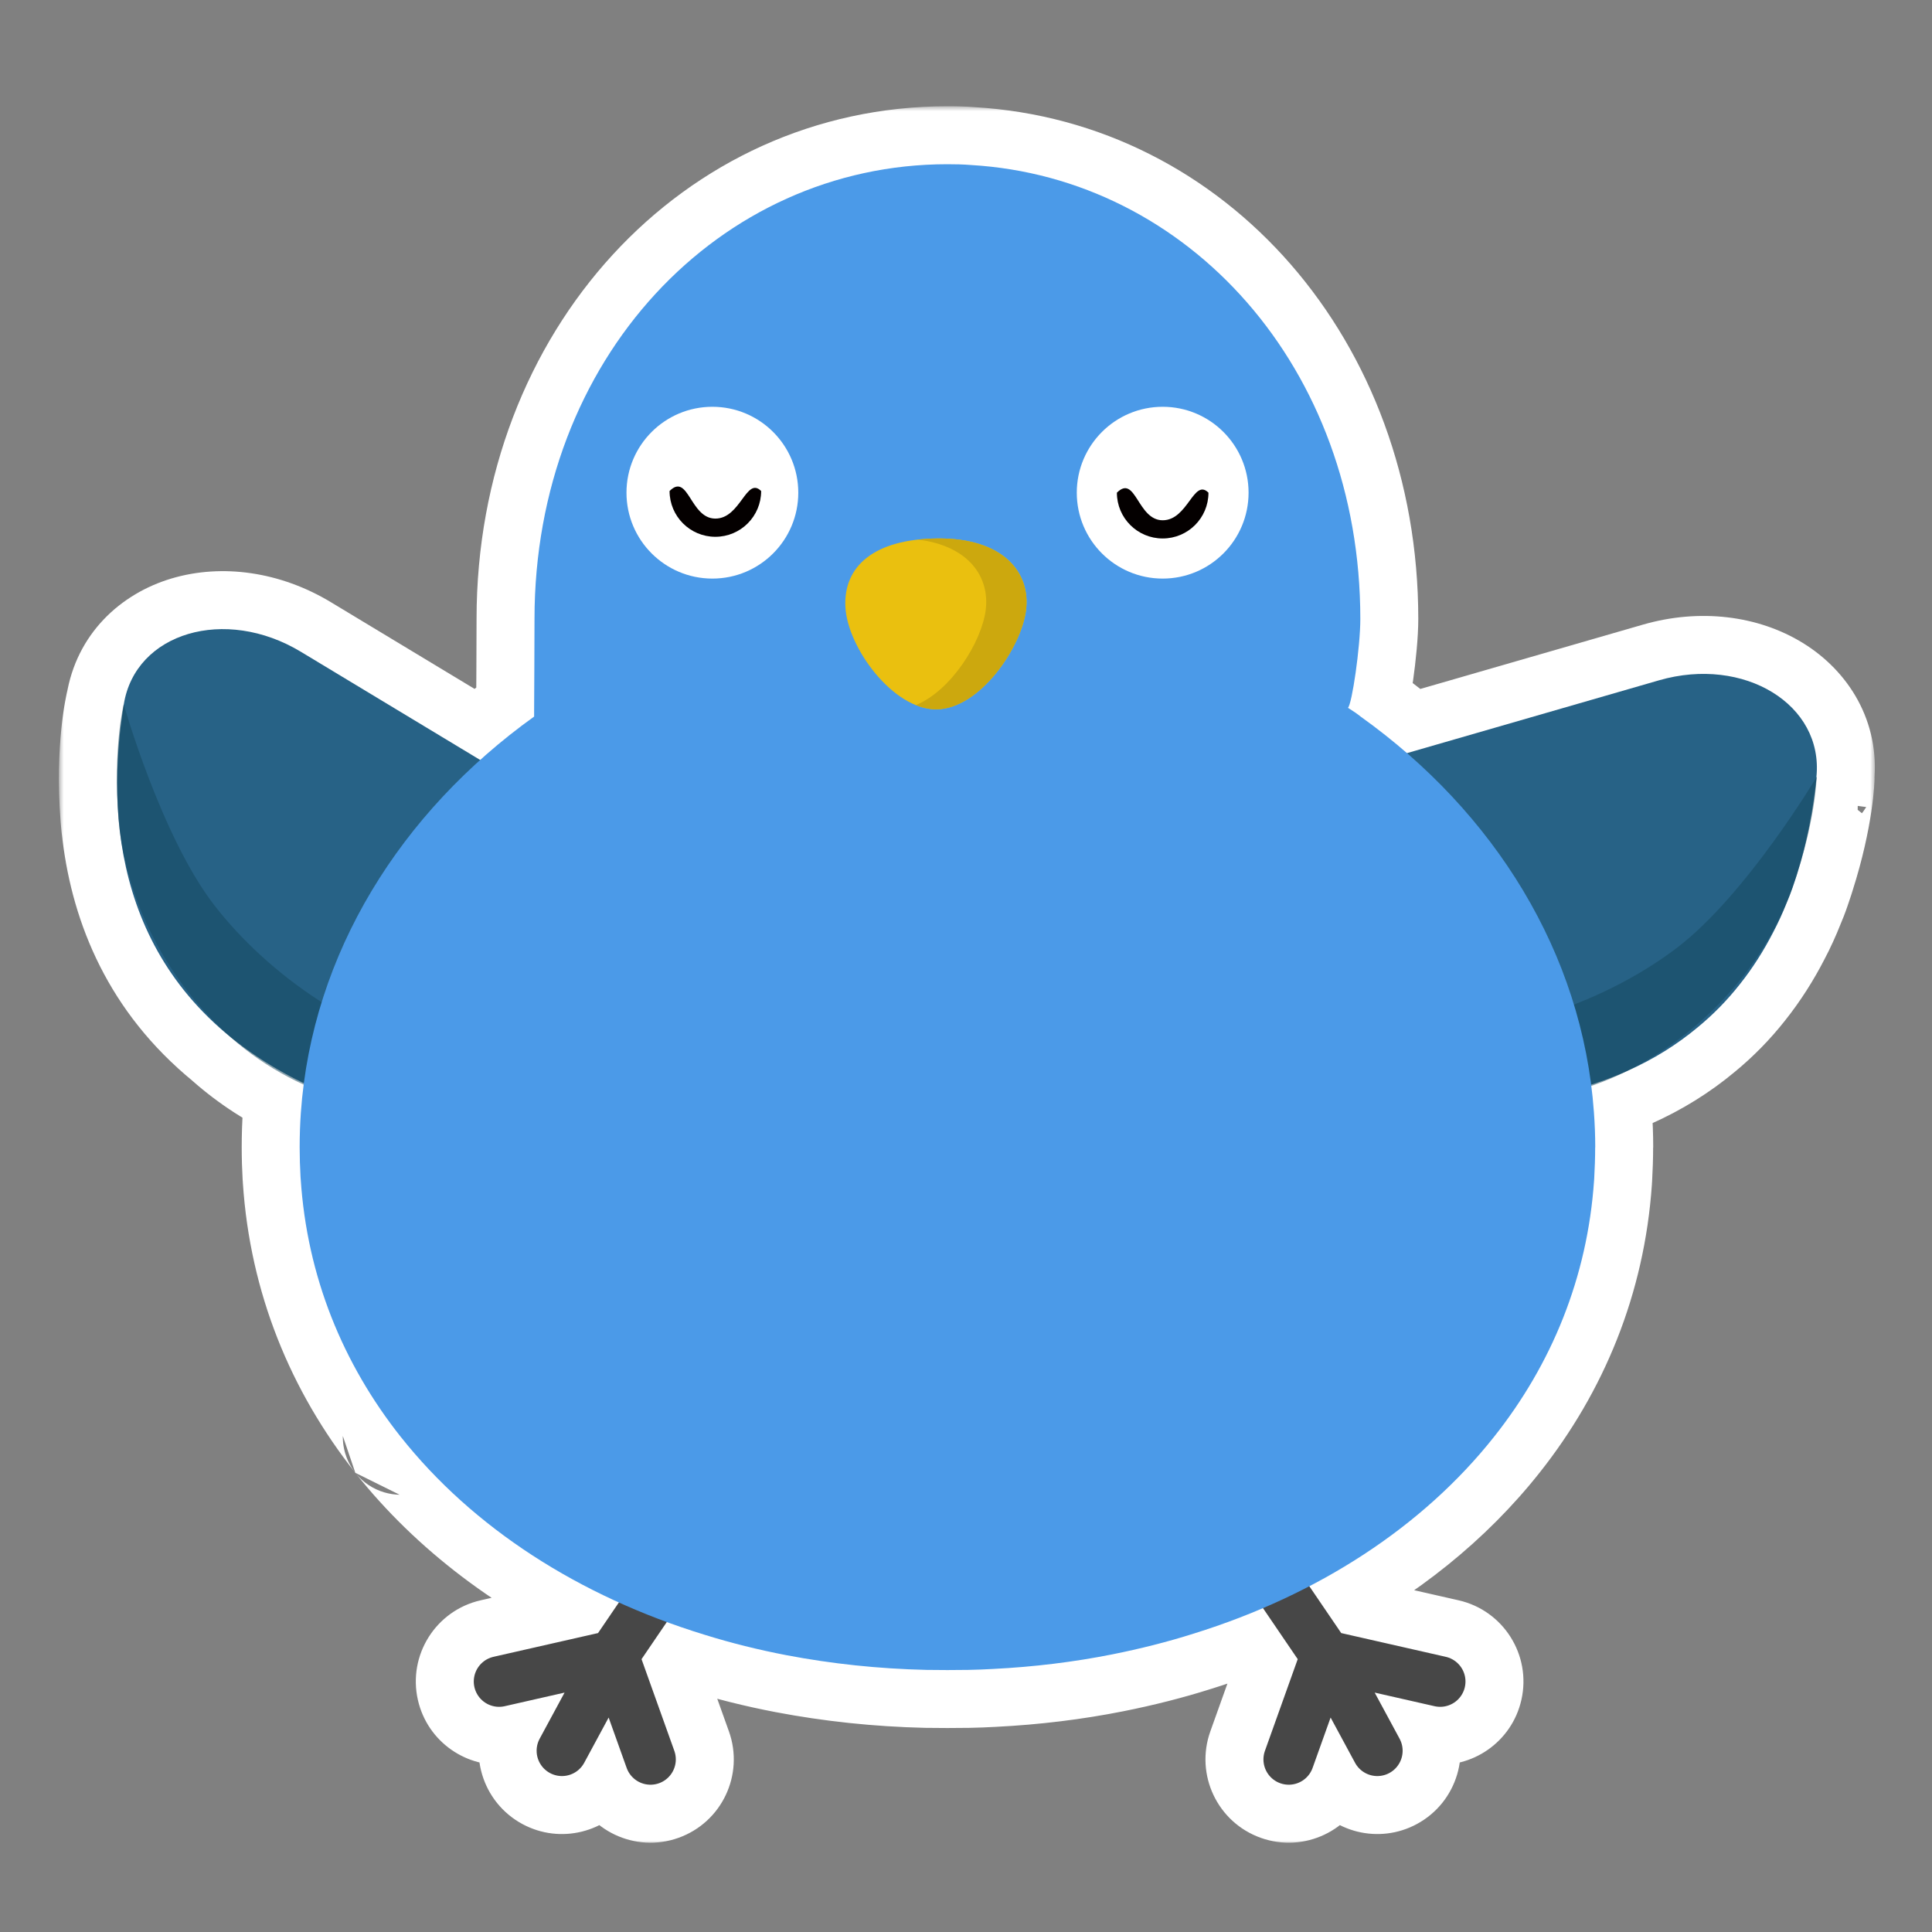 <svg width="200" height="200" viewBox="0 0 200 200" fill="none" xmlns="http://www.w3.org/2000/svg">
<rect x="0" y="0" width="200" height="200" fill="#808080" stroke="none"/>
<mask id="path-1-outside-1_1062_19124" maskUnits="userSpaceOnUse" x="6.1" y="11" width="188" height="180" fill="black">
<rect fill="white" x="6.1" y="11" width="188" height="180"/>
<path d="M98.072 17C98.888 17 99.704 17.017 100.512 17.082C122.987 18.404 140.82 38.04 140.82 64.072C140.82 67.001 139.956 72.899 139.54 73.274C139.638 73.332 139.728 73.389 139.801 73.438C140.519 73.894 140.854 74.18 140.854 74.18C142.524 75.374 144.124 76.638 145.652 77.964L171.743 70.425C180.546 67.887 188.801 72.934 188.034 80.428L188.051 80.445L188.045 80.451C188.045 80.451 188.044 80.454 188.045 80.457C188.052 80.445 188.057 80.439 188.057 80.439C188.057 80.439 187.986 84.354 186.062 90.378C186.056 90.397 186.05 90.417 186.044 90.436C185.998 90.598 185.94 90.76 185.888 90.927C185.784 91.25 185.668 91.573 185.559 91.901C185.38 92.426 185.172 92.946 184.953 93.465C184.544 94.497 184.077 95.53 183.546 96.534C182.583 98.409 181.441 100.22 180.073 101.934C178.816 103.526 177.373 105.014 175.712 106.375C173.637 108.104 171.211 109.642 168.399 110.888C168.396 110.889 168.393 110.891 168.391 110.893C167.194 111.487 165.972 111.991 164.733 112.415C164.846 113.312 164.936 114.216 165.001 115.125C165.091 116.332 165.14 117.548 165.14 118.771H165.132C165.132 119.848 165.09 120.926 165.033 121.97C165.025 122.059 165.018 122.141 165.018 122.223C164.324 132.265 160.621 141.231 154.665 148.736C149.707 154.999 143.182 160.231 135.541 164.205L138.842 169.054L149.665 171.514C151.077 171.834 151.961 173.239 151.641 174.65C151.34 175.973 150.087 176.834 148.769 176.672L148.504 176.626L142.307 175.218L144.885 179.99C145.573 181.264 145.098 182.855 143.824 183.543C142.631 184.187 141.159 183.81 140.412 182.712L140.273 182.482L137.743 177.801L135.88 183.015L133.411 182.132L130.944 181.25L134.339 171.755L130.744 166.474C128.437 167.459 126.047 168.34 123.583 169.106C120.858 169.971 118.035 170.681 115.139 171.26C111.158 172.051 107.038 172.557 102.804 172.77C101.956 172.818 101.099 172.851 100.242 172.867C99.525 172.875 98.798 172.884 98.072 172.884C97.347 172.884 96.628 172.875 95.91 172.867C90.918 172.753 86.056 172.231 81.398 171.342C78.51 170.787 75.687 170.086 72.962 169.237C71.628 168.829 70.316 168.386 69.026 167.913L66.412 171.755L69.808 181.25C70.295 182.613 69.585 184.113 68.222 184.601C66.859 185.087 65.359 184.377 64.871 183.015L63.008 177.801L60.479 182.482L60.339 182.712C59.593 183.81 58.121 184.187 56.927 183.543C55.653 182.855 55.179 181.264 55.866 179.99L58.444 175.218L52.247 176.626L51.983 176.672C50.664 176.834 49.411 175.973 49.111 174.65C48.79 173.239 49.675 171.835 51.086 171.514L61.909 169.054L64.065 165.886C54.928 161.754 47.184 155.927 41.489 148.744C41.489 148.744 41.489 148.736 41.481 148.736C35.509 141.198 31.789 132.167 31.128 122.06C31.128 121.994 31.12 121.912 31.111 121.839C31.054 120.827 31.022 119.808 31.022 118.771C31.022 117.564 31.062 116.365 31.144 115.182C31.213 114.208 31.311 113.241 31.435 112.28C28.737 111.042 26.209 109.43 23.918 107.41C23.877 107.374 23.836 107.336 23.795 107.299C16.453 101.297 13.348 93.681 12.435 86.274C12.359 85.716 12.3 85.163 12.258 84.619C11.697 77.35 12.805 72.905 12.805 72.905C12.805 72.905 12.807 72.914 12.812 72.93C12.813 72.922 12.814 72.915 12.816 72.908C14.018 65.479 23.299 62.74 31.145 67.47L49.706 78.67C51.468 77.084 53.333 75.585 55.292 74.18V73.666C55.3 71.961 55.333 66.528 55.333 64.072C55.333 37.102 74.471 17 98.072 17ZM135.88 183.015C135.392 184.377 133.892 185.088 132.529 184.601C131.167 184.113 130.457 182.613 130.944 181.25L135.88 183.015Z"/>
</mask>
<path d="M98.072 17C98.888 17 99.704 17.017 100.512 17.082C122.987 18.404 140.82 38.04 140.82 64.072C140.82 67.001 139.956 72.899 139.54 73.274C139.638 73.332 139.728 73.389 139.801 73.438C140.519 73.894 140.854 74.18 140.854 74.18C142.524 75.374 144.124 76.638 145.652 77.964L171.743 70.425C180.546 67.887 188.801 72.934 188.034 80.428L188.051 80.445L188.045 80.451C188.045 80.451 188.044 80.454 188.045 80.457C188.052 80.445 188.057 80.439 188.057 80.439C188.057 80.439 187.986 84.354 186.062 90.378C186.056 90.397 186.05 90.417 186.044 90.436C185.998 90.598 185.94 90.76 185.888 90.927C185.784 91.25 185.668 91.573 185.559 91.901C185.38 92.426 185.172 92.946 184.953 93.465C184.544 94.497 184.077 95.53 183.546 96.534C182.583 98.409 181.441 100.22 180.073 101.934C178.816 103.526 177.373 105.014 175.712 106.375C173.637 108.104 171.211 109.642 168.399 110.888C168.396 110.889 168.393 110.891 168.391 110.893C167.194 111.487 165.972 111.991 164.733 112.415C164.846 113.312 164.936 114.216 165.001 115.125C165.091 116.332 165.14 117.548 165.14 118.771H165.132C165.132 119.848 165.09 120.926 165.033 121.97C165.025 122.059 165.018 122.141 165.018 122.223C164.324 132.265 160.621 141.231 154.665 148.736C149.707 154.999 143.182 160.231 135.541 164.205L138.842 169.054L149.665 171.514C151.077 171.834 151.961 173.239 151.641 174.65C151.34 175.973 150.087 176.834 148.769 176.672L148.504 176.626L142.307 175.218L144.885 179.99C145.573 181.264 145.098 182.855 143.824 183.543C142.631 184.187 141.159 183.81 140.412 182.712L140.273 182.482L137.743 177.801L135.88 183.015L133.411 182.132L130.944 181.25L134.339 171.755L130.744 166.474C128.437 167.459 126.047 168.34 123.583 169.106C120.858 169.971 118.035 170.681 115.139 171.26C111.158 172.051 107.038 172.557 102.804 172.77C101.956 172.818 101.099 172.851 100.242 172.867C99.525 172.875 98.798 172.884 98.072 172.884C97.347 172.884 96.628 172.875 95.91 172.867C90.918 172.753 86.056 172.231 81.398 171.342C78.51 170.787 75.687 170.086 72.962 169.237C71.628 168.829 70.316 168.386 69.026 167.913L66.412 171.755L69.808 181.25C70.295 182.613 69.585 184.113 68.222 184.601C66.859 185.087 65.359 184.377 64.871 183.015L63.008 177.801L60.479 182.482L60.339 182.712C59.593 183.81 58.121 184.187 56.927 183.543C55.653 182.855 55.179 181.264 55.866 179.99L58.444 175.218L52.247 176.626L51.983 176.672C50.664 176.834 49.411 175.973 49.111 174.65C48.79 173.239 49.675 171.835 51.086 171.514L61.909 169.054L64.065 165.886C54.928 161.754 47.184 155.927 41.489 148.744C41.489 148.744 41.489 148.736 41.481 148.736C35.509 141.198 31.789 132.167 31.128 122.06C31.128 121.994 31.12 121.912 31.111 121.839C31.054 120.827 31.022 119.808 31.022 118.771C31.022 117.564 31.062 116.365 31.144 115.182C31.213 114.208 31.311 113.241 31.435 112.28C28.737 111.042 26.209 109.43 23.918 107.41C23.877 107.374 23.836 107.336 23.795 107.299C16.453 101.297 13.348 93.681 12.435 86.274C12.359 85.716 12.3 85.163 12.258 84.619C11.697 77.35 12.805 72.905 12.805 72.905C12.805 72.905 12.807 72.914 12.812 72.93C12.813 72.922 12.814 72.915 12.816 72.908C14.018 65.479 23.299 62.74 31.145 67.47L49.706 78.67C51.468 77.084 53.333 75.585 55.292 74.18V73.666C55.3 71.961 55.333 66.528 55.333 64.072C55.333 37.102 74.471 17 98.072 17ZM135.88 183.015C135.392 184.377 133.892 185.088 132.529 184.601C131.167 184.113 130.457 182.613 130.944 181.25L135.88 183.015Z" fill="#040000"/>
<path d="M98.072 17L98.072 11L98.072 11L98.072 17ZM100.512 17.082L100.029 23.062L100.16 23.072L100.512 17.082ZM140.82 64.072L146.82 64.072V64.072H140.82ZM139.54 73.274L135.522 68.819L136.517 78.457L139.54 73.274ZM139.801 73.438L136.473 78.43L136.58 78.499L139.801 73.438ZM140.854 74.18L136.962 78.746L137.364 79.06L140.854 74.18ZM145.652 77.964L141.718 82.494L147.317 83.728L145.652 77.964ZM171.743 70.425L170.081 64.66L170.078 64.661L171.743 70.425ZM188.034 80.428L182.066 79.817L183.672 84.547L188.034 80.428ZM188.051 80.445L192.294 84.688L192.413 76.326L188.051 80.445ZM188.045 80.451L183.802 76.209L182.35 82.339L188.045 80.451ZM188.045 80.457L182.273 82.093L193.19 83.545L188.045 80.457ZM188.057 80.439L194.056 80.547L183.37 76.693L188.057 80.439ZM186.062 90.378L180.346 88.552L180.335 88.588L186.062 90.378ZM186.044 90.436L180.32 88.639L180.275 88.788L186.044 90.436ZM185.888 90.927L191.6 92.763L191.618 92.705L185.888 90.927ZM185.559 91.901L191.238 93.836L191.251 93.799L185.559 91.901ZM184.953 93.465L179.426 91.131L179.376 91.253L184.953 93.465ZM183.546 96.534L178.242 93.73L178.209 93.792L183.546 96.534ZM180.073 101.934L175.384 98.191L175.365 98.215L180.073 101.934ZM175.712 106.375L171.909 101.734L171.871 101.766L175.712 106.375ZM168.399 110.888L165.969 105.402L165.728 105.515L168.399 110.888ZM168.391 110.893L171.058 116.267L171.06 116.266L168.391 110.893ZM164.733 112.415L162.789 106.739L158.78 113.164L164.733 112.415ZM165.001 115.125L159.016 115.552L159.018 115.57L165.001 115.125ZM165.14 118.771V124.771L171.14 118.771H165.14ZM165.132 118.771V112.771L159.132 118.771L165.132 118.771ZM165.033 121.97L171.009 122.513L171.024 122.297L165.033 121.97ZM165.018 122.223L171.003 122.636L171.018 122.223H165.018ZM154.665 148.736L149.965 145.007L149.961 145.012L154.665 148.736ZM135.541 164.205L132.773 158.882L130.581 167.582L135.541 164.205ZM138.842 169.054L133.882 172.43L137.512 174.904L138.842 169.054ZM149.665 171.514L148.335 177.364L148.336 177.365L149.665 171.514ZM151.641 174.65L157.491 175.981L157.492 175.98L151.641 174.65ZM148.769 176.672L147.743 182.584L148.038 182.627L148.769 176.672ZM148.504 176.626L147.175 182.477L147.479 182.538L148.504 176.626ZM142.307 175.218L143.636 169.367L137.028 178.07L142.307 175.218ZM144.885 179.99L150.164 177.139L150.164 177.138L144.885 179.99ZM143.824 183.543L146.674 188.823L146.676 188.822L143.824 183.543ZM140.412 182.712L135.287 185.831L135.449 186.084L140.412 182.712ZM140.273 182.482L134.994 185.334L135.147 185.601L140.273 182.482ZM137.743 177.801L143.022 174.949L132.093 175.782L137.743 177.801ZM135.88 183.015L141.529 185.036L141.53 185.034L135.88 183.015ZM133.411 182.132L135.432 176.482L135.43 176.482L133.411 182.132ZM130.944 181.25L125.294 179.23L125.293 179.232L130.944 181.25ZM134.339 171.755L139.989 173.775L139.299 168.379L134.339 171.755ZM130.744 166.474L135.704 163.098L128.387 160.956L130.744 166.474ZM123.583 169.106L121.801 163.377L121.768 163.388L123.583 169.106ZM115.139 171.26L116.309 177.145L116.316 177.143L115.139 171.26ZM102.804 172.77L102.504 166.777L102.458 166.779L102.804 172.77ZM100.242 172.867L100.311 178.867L100.357 178.866L100.242 172.867ZM98.072 172.884L98.072 178.884H98.072V172.884ZM95.91 172.867L95.773 178.866L95.842 178.867L95.91 172.867ZM81.398 171.342L80.266 177.234L80.273 177.235L81.398 171.342ZM72.962 169.237L74.746 163.509L74.719 163.5L72.962 169.237ZM69.026 167.913L71.091 162.28L64.066 164.538L69.026 167.913ZM66.412 171.755L61.452 168.379L60.763 173.775L66.412 171.755ZM69.808 181.25L75.458 179.231L75.457 179.23L69.808 181.25ZM68.222 184.601L70.241 190.251L70.242 190.25L68.222 184.601ZM64.871 183.015L59.221 185.034L59.222 185.036L64.871 183.015ZM63.008 177.801L68.658 175.782L57.729 174.949L63.008 177.801ZM60.479 182.482L65.604 185.601L65.758 185.334L60.479 182.482ZM60.339 182.712L65.302 186.084L65.465 185.831L60.339 182.712ZM56.927 183.543L54.075 188.822L54.077 188.823L56.927 183.543ZM55.866 179.99L50.587 177.138L50.587 177.14L55.866 179.99ZM58.444 175.218L63.724 178.07L57.115 169.367L58.444 175.218ZM52.247 176.626L53.273 182.538L53.577 182.477L52.247 176.626ZM51.983 176.672L52.713 182.627L53.008 182.584L51.983 176.672ZM49.111 174.65L43.26 175.98L43.26 175.981L49.111 174.65ZM51.086 171.514L49.756 165.663L49.756 165.663L51.086 171.514ZM61.909 169.054L63.239 174.904L66.87 172.429L61.909 169.054ZM64.065 165.886L69.025 169.261L66.537 160.419L64.065 165.886ZM41.489 148.744L35.489 148.651L36.787 152.472L41.489 148.744ZM41.481 148.736L36.778 152.462L41.368 154.735L41.481 148.736ZM31.128 122.06H25.128L25.141 122.451L31.128 122.06ZM31.111 121.839L25.121 122.177L25.148 122.501L31.111 121.839ZM31.022 118.771L25.022 118.771L25.022 118.771L31.022 118.771ZM31.144 115.182L25.159 114.758L25.158 114.769L31.144 115.182ZM31.435 112.28L37.385 113.049L33.937 106.827L31.435 112.28ZM23.918 107.41L19.949 111.91L19.95 111.911L23.918 107.41ZM23.795 107.299L27.785 102.818L27.593 102.653L23.795 107.299ZM12.435 86.274L18.39 85.54L18.381 85.47L12.435 86.274ZM12.258 84.619L18.24 84.159L18.24 84.158L12.258 84.619ZM12.805 72.905L18.601 71.356L6.983 71.455L12.805 72.905ZM12.812 72.93L7.044 74.582L18.735 73.889L12.812 72.93ZM12.816 72.908L18.738 73.87L18.738 73.867L12.816 72.908ZM31.145 67.47L34.245 62.333L34.242 62.331L31.145 67.47ZM49.706 78.67L46.606 83.807L53.72 83.13L49.706 78.67ZM55.292 74.18L58.79 79.055L61.292 74.18H55.292ZM55.292 73.666L49.292 73.637L49.292 73.666H55.292ZM55.333 64.072L61.333 64.072V64.072H55.333ZM132.529 184.601L130.509 190.25L130.51 190.251L132.529 184.601ZM98.072 17V23C98.817 23 99.451 23.016 100.029 23.062L100.512 17.082L100.995 11.101C99.957 11.018 98.96 11 98.072 11V17ZM100.512 17.082L100.16 23.072C119.049 24.182 134.82 40.785 134.82 64.072H140.82H146.82C146.82 35.295 126.925 12.625 100.864 11.092L100.512 17.082ZM140.82 64.072L134.82 64.072C134.82 65.12 134.649 67.004 134.396 68.787C134.273 69.652 134.149 70.367 134.049 70.834C133.996 71.082 133.972 71.151 133.988 71.101C133.994 71.083 134.046 70.913 134.156 70.669C134.213 70.544 134.319 70.322 134.485 70.055C134.629 69.824 134.958 69.327 135.522 68.819L139.54 73.274L143.559 77.73C144.571 76.817 145.016 75.778 145.09 75.614C145.259 75.241 145.372 74.902 145.441 74.682C145.584 74.226 145.696 73.75 145.783 73.347C145.962 72.51 146.132 71.497 146.277 70.475C146.56 68.483 146.82 65.953 146.82 64.072L140.82 64.072ZM139.54 73.274L136.517 78.457C136.502 78.448 136.492 78.442 136.487 78.439C136.481 78.435 136.477 78.432 136.473 78.43L139.801 73.438L143.129 68.445C142.978 68.344 142.785 68.221 142.564 68.092L139.54 73.274ZM139.801 73.438L136.58 78.499C136.818 78.651 136.964 78.756 137.026 78.802C137.057 78.825 137.066 78.832 137.055 78.824C137.05 78.82 137.039 78.811 137.024 78.798C137.016 78.792 137.007 78.784 136.997 78.776C136.992 78.771 136.986 78.767 136.98 78.762C136.977 78.76 136.974 78.757 136.971 78.754C136.97 78.753 136.968 78.752 136.967 78.751C136.966 78.75 136.965 78.749 136.965 78.749C136.964 78.748 136.964 78.748 136.963 78.748C136.963 78.747 136.962 78.746 140.854 74.18C144.745 69.613 144.745 69.612 144.744 69.612C144.744 69.612 144.743 69.611 144.743 69.611C144.742 69.61 144.741 69.609 144.74 69.609C144.739 69.607 144.737 69.606 144.735 69.605C144.732 69.602 144.729 69.599 144.725 69.596C144.718 69.59 144.711 69.584 144.703 69.577C144.687 69.564 144.67 69.55 144.652 69.535C144.615 69.505 144.573 69.47 144.525 69.432C144.429 69.356 144.31 69.264 144.167 69.158C143.882 68.947 143.502 68.681 143.022 68.376L139.801 73.438ZM140.854 74.18L137.364 79.06C138.88 80.144 140.332 81.291 141.718 82.494L145.652 77.964L149.585 73.433C147.916 71.984 146.167 70.603 144.344 69.299L140.854 74.18ZM145.652 77.964L147.317 83.728L173.409 76.189L171.743 70.425L170.078 64.661L143.986 72.2L145.652 77.964ZM171.743 70.425L173.406 76.19C176.346 75.342 178.845 75.862 180.341 76.78C181.741 77.638 182.181 78.693 182.066 79.817L188.034 80.428L194.003 81.039C194.655 74.669 191.35 69.454 186.614 66.549C181.974 63.704 175.944 62.969 170.081 64.66L171.743 70.425ZM188.034 80.428L183.672 84.547L183.689 84.565L188.051 80.445L192.413 76.326L192.396 76.308L188.034 80.428ZM188.051 80.445L183.808 76.203L183.802 76.209L188.045 80.451L192.288 84.694L192.294 84.688L188.051 80.445ZM188.045 80.451L182.35 82.339C182.256 82.057 182.196 81.805 182.156 81.599C182.115 81.391 182.091 81.206 182.075 81.053C182.06 80.899 182.052 80.762 182.048 80.647C182.045 80.531 182.044 80.428 182.046 80.339C182.049 80.165 182.06 80.019 182.069 79.912C182.079 79.803 182.091 79.711 182.1 79.64C182.119 79.503 182.139 79.394 182.15 79.333C182.163 79.268 182.174 79.215 182.18 79.185C182.187 79.154 182.192 79.129 182.195 79.118C182.197 79.111 182.198 79.106 182.199 79.103C182.199 79.099 182.2 79.097 182.2 79.097C182.201 79.091 182.196 79.112 182.191 79.135C182.166 79.248 182.118 79.473 182.085 79.76C182.018 80.333 182.007 81.156 182.273 82.093L188.045 80.457L193.818 78.821C194.082 79.755 194.071 80.575 194.005 81.146C193.971 81.432 193.924 81.656 193.899 81.769C193.894 81.791 193.889 81.812 193.89 81.806C193.89 81.806 193.891 81.803 193.891 81.8C193.892 81.797 193.893 81.792 193.895 81.785C193.898 81.773 193.903 81.749 193.91 81.717C193.916 81.687 193.928 81.635 193.94 81.57C193.952 81.508 193.971 81.399 193.99 81.262C194 81.192 194.011 81.099 194.021 80.99C194.03 80.884 194.041 80.737 194.044 80.564C194.046 80.475 194.046 80.371 194.042 80.255C194.038 80.14 194.03 80.003 194.015 79.849C193.999 79.696 193.975 79.512 193.934 79.304C193.894 79.097 193.834 78.845 193.74 78.564L188.045 80.451ZM188.045 80.457L193.19 83.545C193.118 83.665 193.044 83.778 192.969 83.884C192.932 83.937 192.895 83.989 192.857 84.039C192.838 84.064 192.819 84.089 192.8 84.114C192.791 84.126 192.782 84.138 192.772 84.15C192.767 84.156 192.763 84.162 192.758 84.168C192.756 84.171 192.753 84.174 192.751 84.177C192.75 84.178 192.748 84.18 192.747 84.181C192.747 84.182 192.746 84.183 192.745 84.183C192.745 84.184 192.745 84.184 192.745 84.184C192.744 84.185 192.744 84.186 188.057 80.439C183.37 76.693 183.369 76.694 183.369 76.695C183.369 76.695 183.368 76.695 183.368 76.696C183.368 76.696 183.367 76.697 183.366 76.698C183.365 76.699 183.364 76.701 183.363 76.702C183.36 76.705 183.358 76.708 183.356 76.711C183.351 76.717 183.346 76.723 183.341 76.729C183.332 76.741 183.322 76.754 183.313 76.766C183.294 76.791 183.274 76.816 183.255 76.842C183.216 76.893 183.177 76.947 183.138 77.004C183.059 77.116 182.98 77.238 182.901 77.369L188.045 80.457ZM188.057 80.439C182.058 80.331 182.058 80.33 182.058 80.329C182.058 80.328 182.058 80.327 182.058 80.326C182.058 80.325 182.058 80.323 182.058 80.321C182.058 80.318 182.058 80.315 182.058 80.312C182.058 80.307 182.058 80.303 182.058 80.299C182.059 80.292 182.059 80.288 182.059 80.289C182.059 80.289 182.058 80.304 182.057 80.332C182.054 80.39 182.048 80.504 182.035 80.669C182.008 81.001 181.954 81.542 181.847 82.265C181.631 83.711 181.201 85.878 180.346 88.552L186.062 90.378L191.777 92.204C192.847 88.854 193.415 86.052 193.715 84.035C193.866 83.026 193.95 82.211 193.997 81.621C194.02 81.326 194.035 81.086 194.043 80.906C194.047 80.816 194.05 80.741 194.052 80.681C194.053 80.651 194.054 80.625 194.055 80.603C194.055 80.591 194.055 80.581 194.055 80.572C194.055 80.568 194.056 80.563 194.056 80.559C194.056 80.557 194.056 80.555 194.056 80.553C194.056 80.552 194.056 80.551 194.056 80.55C194.056 80.549 194.056 80.547 188.057 80.439ZM186.062 90.378L180.335 88.588C180.323 88.626 180.313 88.658 180.307 88.679C180.304 88.69 180.301 88.699 180.299 88.705C180.298 88.711 180.296 88.717 180.296 88.718C180.295 88.721 180.295 88.72 180.296 88.718C180.296 88.716 180.298 88.711 180.3 88.705C180.303 88.692 180.31 88.668 180.32 88.639L186.044 90.436L191.768 92.234C191.781 92.195 191.791 92.162 191.798 92.139C191.804 92.118 191.809 92.1 191.81 92.096C191.813 92.088 191.81 92.096 191.807 92.106C191.804 92.117 191.797 92.139 191.788 92.168L186.062 90.378ZM186.044 90.436L180.275 88.788C180.287 88.747 180.292 88.732 180.269 88.804C180.263 88.821 180.239 88.893 180.225 88.936C180.207 88.992 180.183 89.066 180.157 89.148L185.888 90.927L191.618 92.705C191.618 92.705 191.619 92.703 191.621 92.696C191.623 92.69 191.626 92.681 191.63 92.668C191.643 92.629 191.646 92.62 191.668 92.555C191.697 92.464 191.755 92.287 191.813 92.085L186.044 90.436ZM185.888 90.927L180.176 89.091C180.069 89.424 180.05 89.454 179.867 90.004L185.559 91.901L191.251 93.799C191.287 93.691 191.5 93.076 191.6 92.763L185.888 90.927ZM185.559 91.901L179.879 89.967C179.765 90.302 179.618 90.676 179.426 91.131L184.953 93.465L190.481 95.799C190.727 95.216 190.995 94.551 191.238 93.836L185.559 91.901ZM184.953 93.465L179.376 91.253C179.036 92.109 178.658 92.942 178.242 93.73L183.546 96.534L188.85 99.339C189.495 98.119 190.051 96.885 190.531 95.677L184.953 93.465ZM183.546 96.534L178.209 93.792C177.41 95.348 176.479 96.818 175.384 98.191L180.073 101.934L184.763 105.676C186.402 103.622 187.755 101.47 188.883 99.276L183.546 96.534ZM180.073 101.934L175.365 98.215C174.367 99.479 173.226 100.655 171.909 101.734L175.712 106.375L179.515 111.016C181.521 109.372 183.265 107.573 184.782 105.653L180.073 101.934ZM175.712 106.375L171.871 101.766C170.223 103.139 168.272 104.382 165.969 105.402L168.399 110.888L170.828 116.374C174.15 114.903 177.051 113.069 179.553 110.984L175.712 106.375ZM168.399 110.888L165.728 105.515C165.658 105.549 165.595 105.583 165.538 105.614C165.48 105.645 165.428 105.674 165.382 105.701C165.336 105.728 165.294 105.753 165.257 105.776C165.22 105.798 165.187 105.819 165.159 105.837C165.131 105.855 165.106 105.872 165.085 105.885C165.065 105.899 165.047 105.911 165.034 105.92C165.021 105.929 165.01 105.936 165.004 105.94C165 105.943 164.998 105.944 164.996 105.946C164.995 105.946 164.994 105.947 164.994 105.947C164.994 105.947 164.994 105.947 164.994 105.947C164.993 105.947 164.993 105.947 164.993 105.947C164.993 105.948 164.994 105.947 164.996 105.946C164.997 105.945 165 105.943 165.003 105.941C165.009 105.937 165.019 105.93 165.032 105.921C165.045 105.912 165.063 105.9 165.083 105.887C165.103 105.874 165.128 105.858 165.156 105.84C165.184 105.822 165.216 105.801 165.253 105.779C165.289 105.756 165.331 105.731 165.377 105.704C165.423 105.678 165.475 105.648 165.532 105.617C165.589 105.587 165.652 105.554 165.721 105.519L168.391 110.893L171.06 116.266C171.13 116.231 171.193 116.198 171.251 116.167C171.308 116.136 171.36 116.107 171.406 116.08C171.453 116.053 171.495 116.028 171.532 116.005C171.569 115.982 171.601 115.962 171.63 115.943C171.658 115.925 171.683 115.909 171.704 115.895C171.724 115.882 171.742 115.87 171.755 115.861C171.768 115.852 171.779 115.845 171.786 115.84C171.789 115.838 171.792 115.836 171.793 115.835C171.794 115.834 171.795 115.834 171.795 115.833C171.796 115.833 171.796 115.833 171.796 115.833C171.796 115.833 171.796 115.833 171.796 115.833C171.796 115.833 171.795 115.833 171.794 115.834C171.792 115.835 171.79 115.837 171.787 115.839C171.781 115.843 171.77 115.851 171.757 115.859C171.744 115.868 171.727 115.88 171.707 115.893C171.687 115.906 171.662 115.922 171.634 115.94C171.606 115.958 171.574 115.979 171.537 116.001C171.501 116.024 171.459 116.049 171.413 116.075C171.367 116.102 171.316 116.131 171.259 116.162C171.202 116.193 171.139 116.226 171.069 116.261L168.399 110.888ZM168.391 110.893L165.723 105.518C164.773 105.99 163.794 106.394 162.789 106.739L164.733 112.415L166.676 118.091C168.15 117.587 169.614 116.984 171.058 116.267L168.391 110.893ZM164.733 112.415L158.78 113.164C158.88 113.962 158.96 114.758 159.016 115.552L165.001 115.125L170.986 114.698C170.913 113.674 170.811 112.663 170.686 111.666L164.733 112.415ZM165.001 115.125L159.018 115.57C159.097 116.641 159.14 117.708 159.14 118.771H165.14H171.14C171.14 117.388 171.084 116.024 170.985 114.68L165.001 115.125ZM165.14 118.771V112.771H165.132V118.771V124.771H165.14V118.771ZM165.132 118.771L159.132 118.771C159.132 119.7 159.096 120.659 159.042 121.642L165.033 121.97L171.024 122.297C171.085 121.192 171.132 119.997 171.132 118.771L165.132 118.771ZM165.033 121.97L159.058 121.426C159.055 121.46 159.018 121.82 159.018 122.223H165.018H171.018C171.018 122.363 171.011 122.468 171.008 122.512C171.007 122.535 171.005 122.549 171.006 122.548C171.006 122.545 171.006 122.539 171.009 122.513L165.033 121.97ZM165.018 122.223L159.032 121.809C158.426 130.581 155.205 138.403 149.965 145.007L154.665 148.736L159.365 152.466C166.036 144.059 170.222 133.949 171.003 122.636L165.018 122.223ZM154.665 148.736L149.961 145.012C145.584 150.54 139.747 155.254 132.773 158.882L135.541 164.205L138.31 169.528C146.618 165.207 153.83 159.457 159.369 152.461L154.665 148.736ZM135.541 164.205L130.581 167.582L133.882 172.43L138.842 169.054L143.802 165.677L140.501 160.829L135.541 164.205ZM138.842 169.054L137.512 174.904L148.335 177.364L149.665 171.514L150.995 165.663L140.172 163.203L138.842 169.054ZM149.665 171.514L148.336 177.365C146.517 176.951 145.376 175.142 145.79 173.321L151.641 174.65L157.492 175.98C158.547 171.336 155.637 166.717 150.995 165.663L149.665 171.514ZM151.641 174.65L145.79 173.32C146.178 171.612 147.792 170.507 149.499 170.717L148.769 176.672L148.038 182.627C152.382 183.16 156.501 180.335 157.491 175.981L151.641 174.65ZM148.769 176.672L149.794 170.76L149.529 170.714L148.504 176.626L147.479 182.538L147.743 182.584L148.769 176.672ZM148.504 176.626L149.834 170.775L143.636 169.367L142.307 175.218L140.977 181.069L147.175 182.477L148.504 176.626ZM142.307 175.218L137.028 178.07L139.606 182.842L144.885 179.99L150.164 177.138L147.586 172.366L142.307 175.218ZM144.885 179.99L139.606 182.841C138.72 181.201 139.33 179.152 140.973 178.264L143.824 183.543L146.676 188.822C150.866 186.559 152.426 181.327 150.164 177.139L144.885 179.99ZM143.824 183.543L140.975 178.263C142.517 177.431 144.41 177.919 145.375 179.34L140.412 182.712L135.449 186.084C137.907 189.702 142.745 190.944 146.674 188.823L143.824 183.543ZM140.412 182.712L145.538 179.593L145.398 179.363L140.273 182.482L135.147 185.601L135.287 185.831L140.412 182.712ZM140.273 182.482L145.551 179.63L143.022 174.949L137.743 177.801L132.464 180.653L134.994 185.334L140.273 182.482ZM137.743 177.801L132.093 175.782L130.23 180.995L135.88 183.015L141.53 185.034L143.393 179.82L137.743 177.801ZM135.88 183.015L137.9 177.365L135.432 176.482L133.411 182.132L131.391 187.781L133.86 188.664L135.88 183.015ZM133.411 182.132L135.43 176.482L132.963 175.6L130.944 181.25L128.925 186.9L131.392 187.782L133.411 182.132ZM130.944 181.25L136.593 183.27L139.989 173.775L134.339 171.755L128.689 169.735L125.294 179.23L130.944 181.25ZM134.339 171.755L139.299 168.379L135.704 163.098L130.744 166.474L125.784 169.85L129.379 175.131L134.339 171.755ZM130.744 166.474L128.387 160.956C126.27 161.861 124.072 162.671 121.801 163.377L123.583 169.106L125.366 174.836C128.023 174.009 130.605 173.058 133.102 171.991L130.744 166.474ZM123.583 169.106L121.768 163.388C119.279 164.177 116.672 164.834 113.962 165.376L115.139 171.26L116.316 177.143C119.398 176.527 122.437 175.765 125.398 174.825L123.583 169.106ZM115.139 171.26L113.969 165.375C110.284 166.107 106.455 166.579 102.504 166.777L102.804 172.77L103.104 178.762C107.62 178.536 112.031 177.995 116.309 177.145L115.139 171.26ZM102.804 172.77L102.458 166.779C101.689 166.824 100.91 166.853 100.128 166.868L100.242 172.867L100.357 178.866C101.288 178.848 102.222 178.813 103.149 178.76L102.804 172.77ZM100.242 172.867L100.174 166.868C99.449 166.876 98.758 166.884 98.072 166.884V172.884V178.884C98.839 178.884 99.6 178.875 100.311 178.867L100.242 172.867ZM98.072 172.884L98.073 166.884C97.387 166.884 96.704 166.876 95.978 166.868L95.91 172.867L95.842 178.867C96.552 178.875 97.306 178.884 98.072 178.884L98.072 172.884ZM95.91 172.867L96.048 166.869C91.383 166.762 86.851 166.275 82.523 165.448L81.398 171.342L80.273 177.235C85.26 178.187 90.453 178.744 95.773 178.866L95.91 172.867ZM81.398 171.342L82.529 165.45C79.849 164.935 77.245 164.287 74.746 163.509L72.962 169.237L71.178 174.966C74.129 175.885 77.17 176.639 80.266 177.234L81.398 171.342ZM72.962 169.237L74.719 163.5C73.493 163.125 72.284 162.717 71.091 162.28L69.026 167.913L66.962 173.547C68.348 174.055 69.763 174.533 71.205 174.974L72.962 169.237ZM69.026 167.913L64.066 164.538L61.452 168.379L66.412 171.755L71.373 175.13L73.987 171.289L69.026 167.913ZM66.412 171.755L60.763 173.775L64.158 183.27L69.808 181.25L75.457 179.23L72.062 169.735L66.412 171.755ZM69.808 181.25L64.158 183.269C63.53 181.512 64.444 179.579 66.201 178.951L68.222 184.601L70.242 190.25C74.725 188.647 77.059 183.714 75.458 179.231L69.808 181.25ZM68.222 184.601L66.203 178.95C67.961 178.322 69.892 179.238 70.521 180.993L64.871 183.015L59.222 185.036C60.825 189.517 65.757 191.853 70.241 190.251L68.222 184.601ZM64.871 183.015L70.521 180.995L68.658 175.782L63.008 177.801L57.358 179.82L59.221 185.034L64.871 183.015ZM63.008 177.801L57.729 174.949L55.2 179.63L60.479 182.482L65.758 185.334L68.287 180.653L63.008 177.801ZM60.479 182.482L55.353 179.363L55.213 179.593L60.339 182.712L65.465 185.831L65.604 185.601L60.479 182.482ZM60.339 182.712L55.376 179.34C56.341 177.92 58.234 177.43 59.777 178.263L56.927 183.543L54.077 188.823C58.007 190.945 62.844 189.701 65.302 186.084L60.339 182.712ZM56.927 183.543L59.779 178.264C61.422 179.152 62.031 181.201 61.146 182.841L55.866 179.99L50.587 177.14C48.326 181.327 49.885 186.558 54.075 188.822L56.927 183.543ZM55.866 179.99L61.145 182.842L63.724 178.07L58.444 175.218L53.166 172.366L50.587 177.138L55.866 179.99ZM58.444 175.218L57.115 169.367L50.918 170.775L52.247 176.626L53.577 182.477L59.774 181.069L58.444 175.218ZM52.247 176.626L51.222 170.714L50.957 170.76L51.983 176.672L53.008 182.584L53.273 182.538L52.247 176.626ZM51.983 176.672L51.252 170.716C52.959 170.507 54.573 171.612 54.961 173.32L49.111 174.65L43.26 175.981C44.25 180.335 48.37 183.16 52.713 182.627L51.983 176.672ZM49.111 174.65L54.961 173.321C55.375 175.143 54.234 176.951 52.416 177.364L51.086 171.514L49.756 165.663C45.115 166.718 42.205 171.335 43.26 175.98L49.111 174.65ZM51.086 171.514L52.416 177.364L63.239 174.904L61.909 169.054L60.58 163.203L49.756 165.663L51.086 171.514ZM61.909 169.054L66.87 172.429L69.025 169.261L64.065 165.886L59.104 162.511L56.949 165.679L61.909 169.054ZM64.065 165.886L66.537 160.419C58.161 156.631 51.221 151.361 46.19 145.016L41.489 148.744L36.787 152.472C43.147 160.493 51.694 166.877 61.592 171.353L64.065 165.886ZM41.489 148.744C47.488 148.838 47.488 148.835 47.488 148.832C47.488 148.831 47.488 148.828 47.488 148.826C47.488 148.821 47.488 148.817 47.488 148.813C47.488 148.805 47.488 148.797 47.488 148.788C47.488 148.772 47.489 148.755 47.489 148.738C47.488 148.703 47.488 148.668 47.487 148.631C47.486 148.557 47.483 148.479 47.478 148.395C47.469 148.23 47.45 148.034 47.416 147.816C47.352 147.407 47.211 146.774 46.86 146.07C46.496 145.337 45.864 144.449 44.824 143.752C43.755 143.037 42.604 142.756 41.593 142.737L41.481 148.736L41.368 154.735C40.361 154.716 39.213 154.437 38.147 153.723C37.108 153.028 36.478 152.142 36.115 151.411C35.765 150.708 35.624 150.078 35.56 149.67C35.526 149.453 35.508 149.258 35.499 149.093C35.494 149.009 35.491 148.931 35.489 148.857C35.489 148.821 35.489 148.785 35.489 148.751C35.488 148.733 35.489 148.716 35.489 148.7C35.489 148.691 35.489 148.683 35.489 148.675C35.489 148.671 35.489 148.667 35.489 148.663C35.489 148.661 35.489 148.658 35.489 148.657C35.489 148.654 35.489 148.651 41.489 148.744ZM41.481 148.736L46.184 145.011C40.928 138.376 37.693 130.495 37.115 121.668L31.128 122.06L25.141 122.451C25.886 133.839 30.09 144.021 36.778 152.462L41.481 148.736ZM31.128 122.06H37.128C37.128 121.608 37.077 121.2 37.075 121.176L31.111 121.839L25.148 122.501C25.151 122.528 25.148 122.497 25.143 122.447C25.141 122.419 25.137 122.373 25.134 122.314C25.131 122.256 25.128 122.168 25.128 122.06H31.128ZM31.111 121.839L37.102 121.501C37.05 120.587 37.022 119.681 37.022 118.771L31.022 118.771L25.022 118.771C25.022 119.934 25.058 121.068 25.121 122.177L31.111 121.839ZM31.022 118.771H37.022C37.022 117.698 37.058 116.636 37.13 115.594L31.144 115.182L25.158 114.769C25.067 116.093 25.022 117.43 25.022 118.771H31.022ZM31.144 115.182L37.129 115.606C37.189 114.752 37.275 113.9 37.385 113.049L31.435 112.28L25.484 111.511C25.346 112.582 25.236 113.664 25.159 114.758L31.144 115.182ZM31.435 112.28L33.937 106.827C31.747 105.822 29.719 104.525 27.886 102.909L23.918 107.41L19.95 111.911C22.7 114.335 25.726 116.262 28.933 117.734L31.435 112.28ZM23.918 107.41L27.887 102.911C27.901 102.923 27.911 102.931 27.913 102.934C27.915 102.935 27.914 102.935 27.905 102.926C27.898 102.92 27.88 102.903 27.862 102.887C27.843 102.87 27.816 102.846 27.785 102.818L23.795 107.299L19.805 111.78C19.794 111.77 19.788 111.765 19.79 111.766C19.792 111.768 19.794 111.77 19.808 111.783C19.827 111.801 19.884 111.852 19.949 111.91L23.918 107.41ZM23.795 107.299L27.593 102.653C21.678 97.819 19.154 91.74 18.39 85.54L12.435 86.274L6.48 87.009C7.542 95.623 11.228 104.775 19.998 111.944L23.795 107.299ZM12.435 86.274L18.381 85.47C18.32 85.018 18.273 84.581 18.24 84.159L12.258 84.619L6.276 85.079C6.327 85.746 6.399 86.413 6.489 87.079L12.435 86.274ZM12.258 84.619L18.24 84.158C17.99 80.918 18.116 78.351 18.29 76.647C18.377 75.796 18.476 75.163 18.547 74.772C18.581 74.577 18.609 74.442 18.624 74.372C18.632 74.336 18.636 74.317 18.637 74.314C18.637 74.313 18.637 74.316 18.635 74.323C18.634 74.326 18.633 74.331 18.632 74.336C18.631 74.339 18.63 74.342 18.63 74.345C18.629 74.347 18.629 74.348 18.628 74.35C18.628 74.351 18.628 74.352 18.628 74.353C18.627 74.354 18.627 74.356 12.805 72.905C6.983 71.455 6.982 71.456 6.982 71.458C6.982 71.458 6.982 71.46 6.981 71.461C6.981 71.463 6.98 71.465 6.98 71.467C6.979 71.472 6.978 71.476 6.976 71.481C6.974 71.491 6.971 71.502 6.968 71.514C6.963 71.538 6.956 71.567 6.948 71.6C6.933 71.665 6.914 71.749 6.892 71.849C6.849 72.05 6.795 72.32 6.735 72.655C6.615 73.324 6.472 74.257 6.352 75.425C6.113 77.762 5.965 81.051 6.276 85.081L12.258 84.619ZM12.805 72.905C7.008 74.455 7.008 74.455 7.009 74.455C7.009 74.455 7.009 74.455 7.009 74.455C7.009 74.456 7.009 74.456 7.009 74.456C7.009 74.456 7.009 74.456 7.009 74.457C7.009 74.457 7.009 74.458 7.009 74.458C7.01 74.459 7.01 74.46 7.01 74.461C7.011 74.464 7.011 74.466 7.012 74.468C7.013 74.472 7.014 74.477 7.016 74.482C7.018 74.491 7.021 74.501 7.024 74.512C7.03 74.533 7.036 74.557 7.044 74.582L12.812 72.93L18.58 71.277C18.582 71.287 18.585 71.298 18.589 71.311C18.591 71.317 18.593 71.324 18.595 71.332C18.596 71.335 18.597 71.339 18.598 71.343C18.599 71.345 18.599 71.347 18.6 71.349C18.6 71.35 18.6 71.351 18.6 71.352C18.601 71.353 18.601 71.353 18.601 71.354C18.601 71.354 18.601 71.355 18.601 71.355C18.601 71.355 18.601 71.355 18.601 71.355C18.601 71.355 18.601 71.355 18.601 71.355C18.601 71.355 18.601 71.356 12.805 72.905ZM12.812 72.93L18.735 73.889C18.73 73.917 18.726 73.941 18.722 73.961C18.719 73.981 18.716 73.998 18.713 74.011C18.711 74.024 18.709 74.034 18.708 74.04C18.707 74.043 18.707 74.045 18.707 74.047C18.706 74.048 18.706 74.049 18.706 74.048C18.706 74.048 18.707 74.046 18.707 74.044C18.708 74.042 18.708 74.039 18.709 74.035C18.71 74.028 18.713 74.016 18.715 74.001C18.718 73.987 18.721 73.968 18.725 73.947C18.729 73.925 18.733 73.899 18.738 73.87L12.816 72.908L6.893 71.946C6.898 71.919 6.902 71.895 6.905 71.875C6.909 71.855 6.912 71.838 6.914 71.826C6.916 71.813 6.918 71.803 6.919 71.797C6.92 71.792 6.921 71.788 6.921 71.79C6.921 71.79 6.92 71.796 6.918 71.803C6.917 71.811 6.915 71.823 6.912 71.838C6.909 71.852 6.906 71.871 6.902 71.893C6.898 71.915 6.894 71.941 6.889 71.97L12.812 72.93ZM12.816 72.908L18.738 73.867C18.918 72.756 19.615 71.849 21.193 71.382C22.877 70.883 25.427 71.028 28.047 72.608L31.145 67.47L34.242 62.331C29.017 59.181 23.003 58.331 17.785 59.876C12.46 61.453 7.915 65.631 6.893 71.95L12.816 72.908ZM31.145 67.47L28.045 72.607L46.606 83.807L49.706 78.67L52.806 73.533L34.245 62.333L31.145 67.47ZM49.706 78.67L53.72 83.13C55.315 81.695 57.007 80.334 58.79 79.055L55.292 74.18L51.795 69.305C49.659 70.837 47.621 72.474 45.693 74.21L49.706 78.67ZM55.292 74.18H61.292V73.666H55.292H49.292V74.18H55.292ZM55.292 73.666L61.292 73.695C61.3 72.011 61.333 66.547 61.333 64.072L55.333 64.072L49.333 64.072C49.333 66.509 49.3 71.911 49.292 73.637L55.292 73.666ZM55.333 64.072H61.333C61.333 39.942 78.24 23 98.073 23L98.072 17L98.072 11C70.703 11 49.333 34.262 49.333 64.072H55.333ZM135.88 183.015L130.231 180.993C130.859 179.239 132.79 178.322 134.549 178.951L132.529 184.601L130.51 190.251C134.995 191.853 139.926 189.516 141.529 185.036L135.88 183.015ZM132.529 184.601L134.55 178.951C136.307 179.579 137.221 181.512 136.594 183.268L130.944 181.25L125.293 179.232C123.692 183.713 126.026 188.647 130.509 190.25L132.529 184.601ZM130.944 181.25L128.924 186.9L133.86 188.665L135.88 183.015L137.9 177.365L132.963 175.6L130.944 181.25Z" fill="white" mask="url(#path-1-outside-1_1062_19124)"/>
<path d="M130.3 161.163L137.256 171.382M137.256 171.382L133.412 182.132M137.256 171.382L142.579 181.236M137.256 171.382L149.085 174.069" stroke="#474747" stroke-width="5.242" stroke-linecap="round"/>
<path d="M70.451 161.163L63.495 171.382M63.495 171.382L67.339 182.132M63.495 171.382L58.172 181.236M63.495 171.382L51.666 174.069" stroke="#474747" stroke-width="5.242" stroke-linecap="round"/>
<path d="M188.051 80.445L188.045 80.451C188.045 80.451 188.057 80.485 188.051 80.503C187.722 83.647 187.111 87.038 186.043 90.436C185.997 90.598 185.94 90.759 185.888 90.927C185.784 91.25 185.668 91.573 185.559 91.901C185.38 92.426 185.172 92.946 184.953 93.465C184.544 94.497 184.076 95.53 183.546 96.534C182.582 98.409 181.44 100.22 180.073 101.933C178.815 103.525 177.373 105.013 175.712 106.375C173.635 108.105 171.207 109.646 168.391 110.892C166.92 111.555 165.323 112.126 163.615 112.622C160.062 113.649 156.647 114.099 153.387 114.093L153.382 114.099C148.565 114.082 144.106 113.095 140.027 111.474C140.022 111.469 140.01 111.469 139.998 111.457C139.895 111.422 139.785 111.382 139.681 111.336C139.329 111.192 138.977 111.047 138.626 110.903C138.614 110.903 138.597 110.886 138.591 110.88C138.239 110.724 137.887 110.557 137.529 110.396C137.489 110.378 137.46 110.373 137.431 110.355C133.613 108.532 130.169 106.208 127.169 103.739C127.106 103.687 127.054 103.635 126.99 103.583C126.033 102.775 125.271 101.887 124.66 100.941C124.642 100.912 124.625 100.895 124.608 100.866C122.525 97.549 122.537 93.58 124.227 89.986C125.023 88.279 126.206 86.669 127.723 85.256C129.788 83.329 132.47 81.766 135.678 80.843L139 79.885L171.743 70.425C180.546 67.887 188.801 72.934 188.034 80.428L188.051 80.445Z" fill="#276286"/>
<path opacity="0.5" d="M124.625 100.883C127.388 105.227 136.104 110.056 139.998 111.469C149.534 114.936 159.594 115.259 168.391 110.892C177.309 106.462 183.101 98.859 185.553 91.896C187.976 85.02 188.056 80.439 188.056 80.439C188.056 80.439 180.788 92.623 173.646 98.08C166.493 103.537 155.562 107.662 145.796 106.629C136.035 105.602 131.034 103.197 124.631 100.878L124.625 100.883Z" fill="#14465D"/>
<path d="M63.28 86.86L31.144 67.47C23.298 62.74 14.018 65.479 12.816 72.908C10.932 84.509 11.974 100.59 28.095 110.321C41.558 118.449 55.198 115.887 65.58 111.174C75.341 106.754 74.058 93.355 63.283 86.849L63.28 86.86Z" fill="#276286"/>
<path opacity="0.5" d="M68.783 109.07C64.99 112.551 55.321 114.958 51.194 115.316C41.086 116.197 31.285 113.905 23.918 107.41C16.45 100.822 12.824 91.98 12.258 84.62C11.697 77.35 12.805 72.905 12.805 72.905C12.805 72.905 16.672 86.555 22.158 93.674C27.655 100.797 37.146 107.61 46.847 109.14C56.541 110.675 61.994 109.646 68.779 109.063L68.783 109.07Z" fill="#14465D"/>
<path d="M165.131 118.771C165.131 119.848 165.091 120.925 165.033 121.969C165.025 122.059 165.017 122.141 165.017 122.222C164.324 132.265 160.62 141.23 154.665 148.736C147.282 158.061 136.431 165.109 123.582 169.106C120.858 169.971 118.035 170.681 115.139 171.26C111.158 172.052 107.038 172.557 102.804 172.769C101.956 172.818 101.099 172.851 100.242 172.867C99.525 172.875 98.798 172.884 98.072 172.884C97.346 172.884 96.628 172.875 95.91 172.867C90.918 172.753 86.056 172.231 81.397 171.342C78.509 170.787 75.687 170.085 72.962 169.237C59.934 165.248 48.953 158.158 41.488 148.744C41.488 148.744 41.488 148.736 41.48 148.736C35.508 141.198 31.788 132.167 31.128 122.059C31.128 121.994 31.119 121.912 31.111 121.839C31.054 120.827 31.021 119.807 31.021 118.771C31.021 117.564 31.062 116.365 31.144 115.182C32.31 98.711 41.464 84.1 55.292 74.18V73.666C55.3 71.961 55.332 66.527 55.332 64.072C55.332 37.101 74.471 17 98.072 17C98.888 17 99.704 17.016 100.512 17.082C122.987 18.403 140.82 38.04 140.82 64.072C140.82 67.001 139.956 72.899 139.54 73.274C139.637 73.331 139.727 73.388 139.801 73.437C140.519 73.894 140.853 74.18 140.853 74.18C154.681 84.067 163.826 98.662 165.001 115.125C165.091 116.332 165.139 117.548 165.139 118.771H165.131Z" fill="#4B9AE8"/>
<path d="M106.214 63.174C105.708 67.074 101.401 73.396 96.93 73.429C92.46 73.462 87.736 67.049 87.516 62.848C87.295 58.655 90.436 55.783 97.109 55.742C103.856 55.702 106.72 59.275 106.214 63.174Z" fill="#EAC00F"/>
<path d="M106.214 63.174C105.708 67.066 101.409 73.396 96.93 73.429C96.229 73.429 95.519 73.282 94.817 72.988C98.472 71.487 101.605 66.462 102.037 63.174C102.486 59.707 100.267 56.501 95.021 55.856C95.674 55.791 96.367 55.75 97.102 55.742C103.856 55.702 106.712 59.283 106.206 63.174H106.214Z" fill="#CCA80E"/>
<path d="M120.36 59.895C125.271 59.895 129.252 55.914 129.252 51.003C129.252 46.092 125.271 42.11 120.36 42.11C115.449 42.11 111.468 46.092 111.468 51.003C111.468 55.914 115.449 59.895 120.36 59.895Z" fill="white"/>
<path d="M120.36 55.742C122.978 55.742 125.1 53.62 125.1 51.002C123.566 49.469 122.978 53.858 120.36 53.858C117.742 53.858 117.57 49.053 115.62 51.002C115.62 53.62 117.742 55.742 120.36 55.742Z" fill="#040000"/>
<path d="M73.746 59.895C78.657 59.895 82.638 55.914 82.638 51.003C82.638 46.092 78.657 42.11 73.746 42.11C68.835 42.11 64.853 46.092 64.853 51.003C64.853 55.914 68.835 59.895 73.746 59.895Z" fill="white"/>
<path d="M74.053 55.569C76.671 55.569 78.793 53.447 78.793 50.829C77.259 49.295 76.671 53.684 74.053 53.684C71.436 53.684 71.263 48.879 69.314 50.829C69.314 53.447 71.436 55.569 74.053 55.569Z" fill="#040000"/>
</svg>
